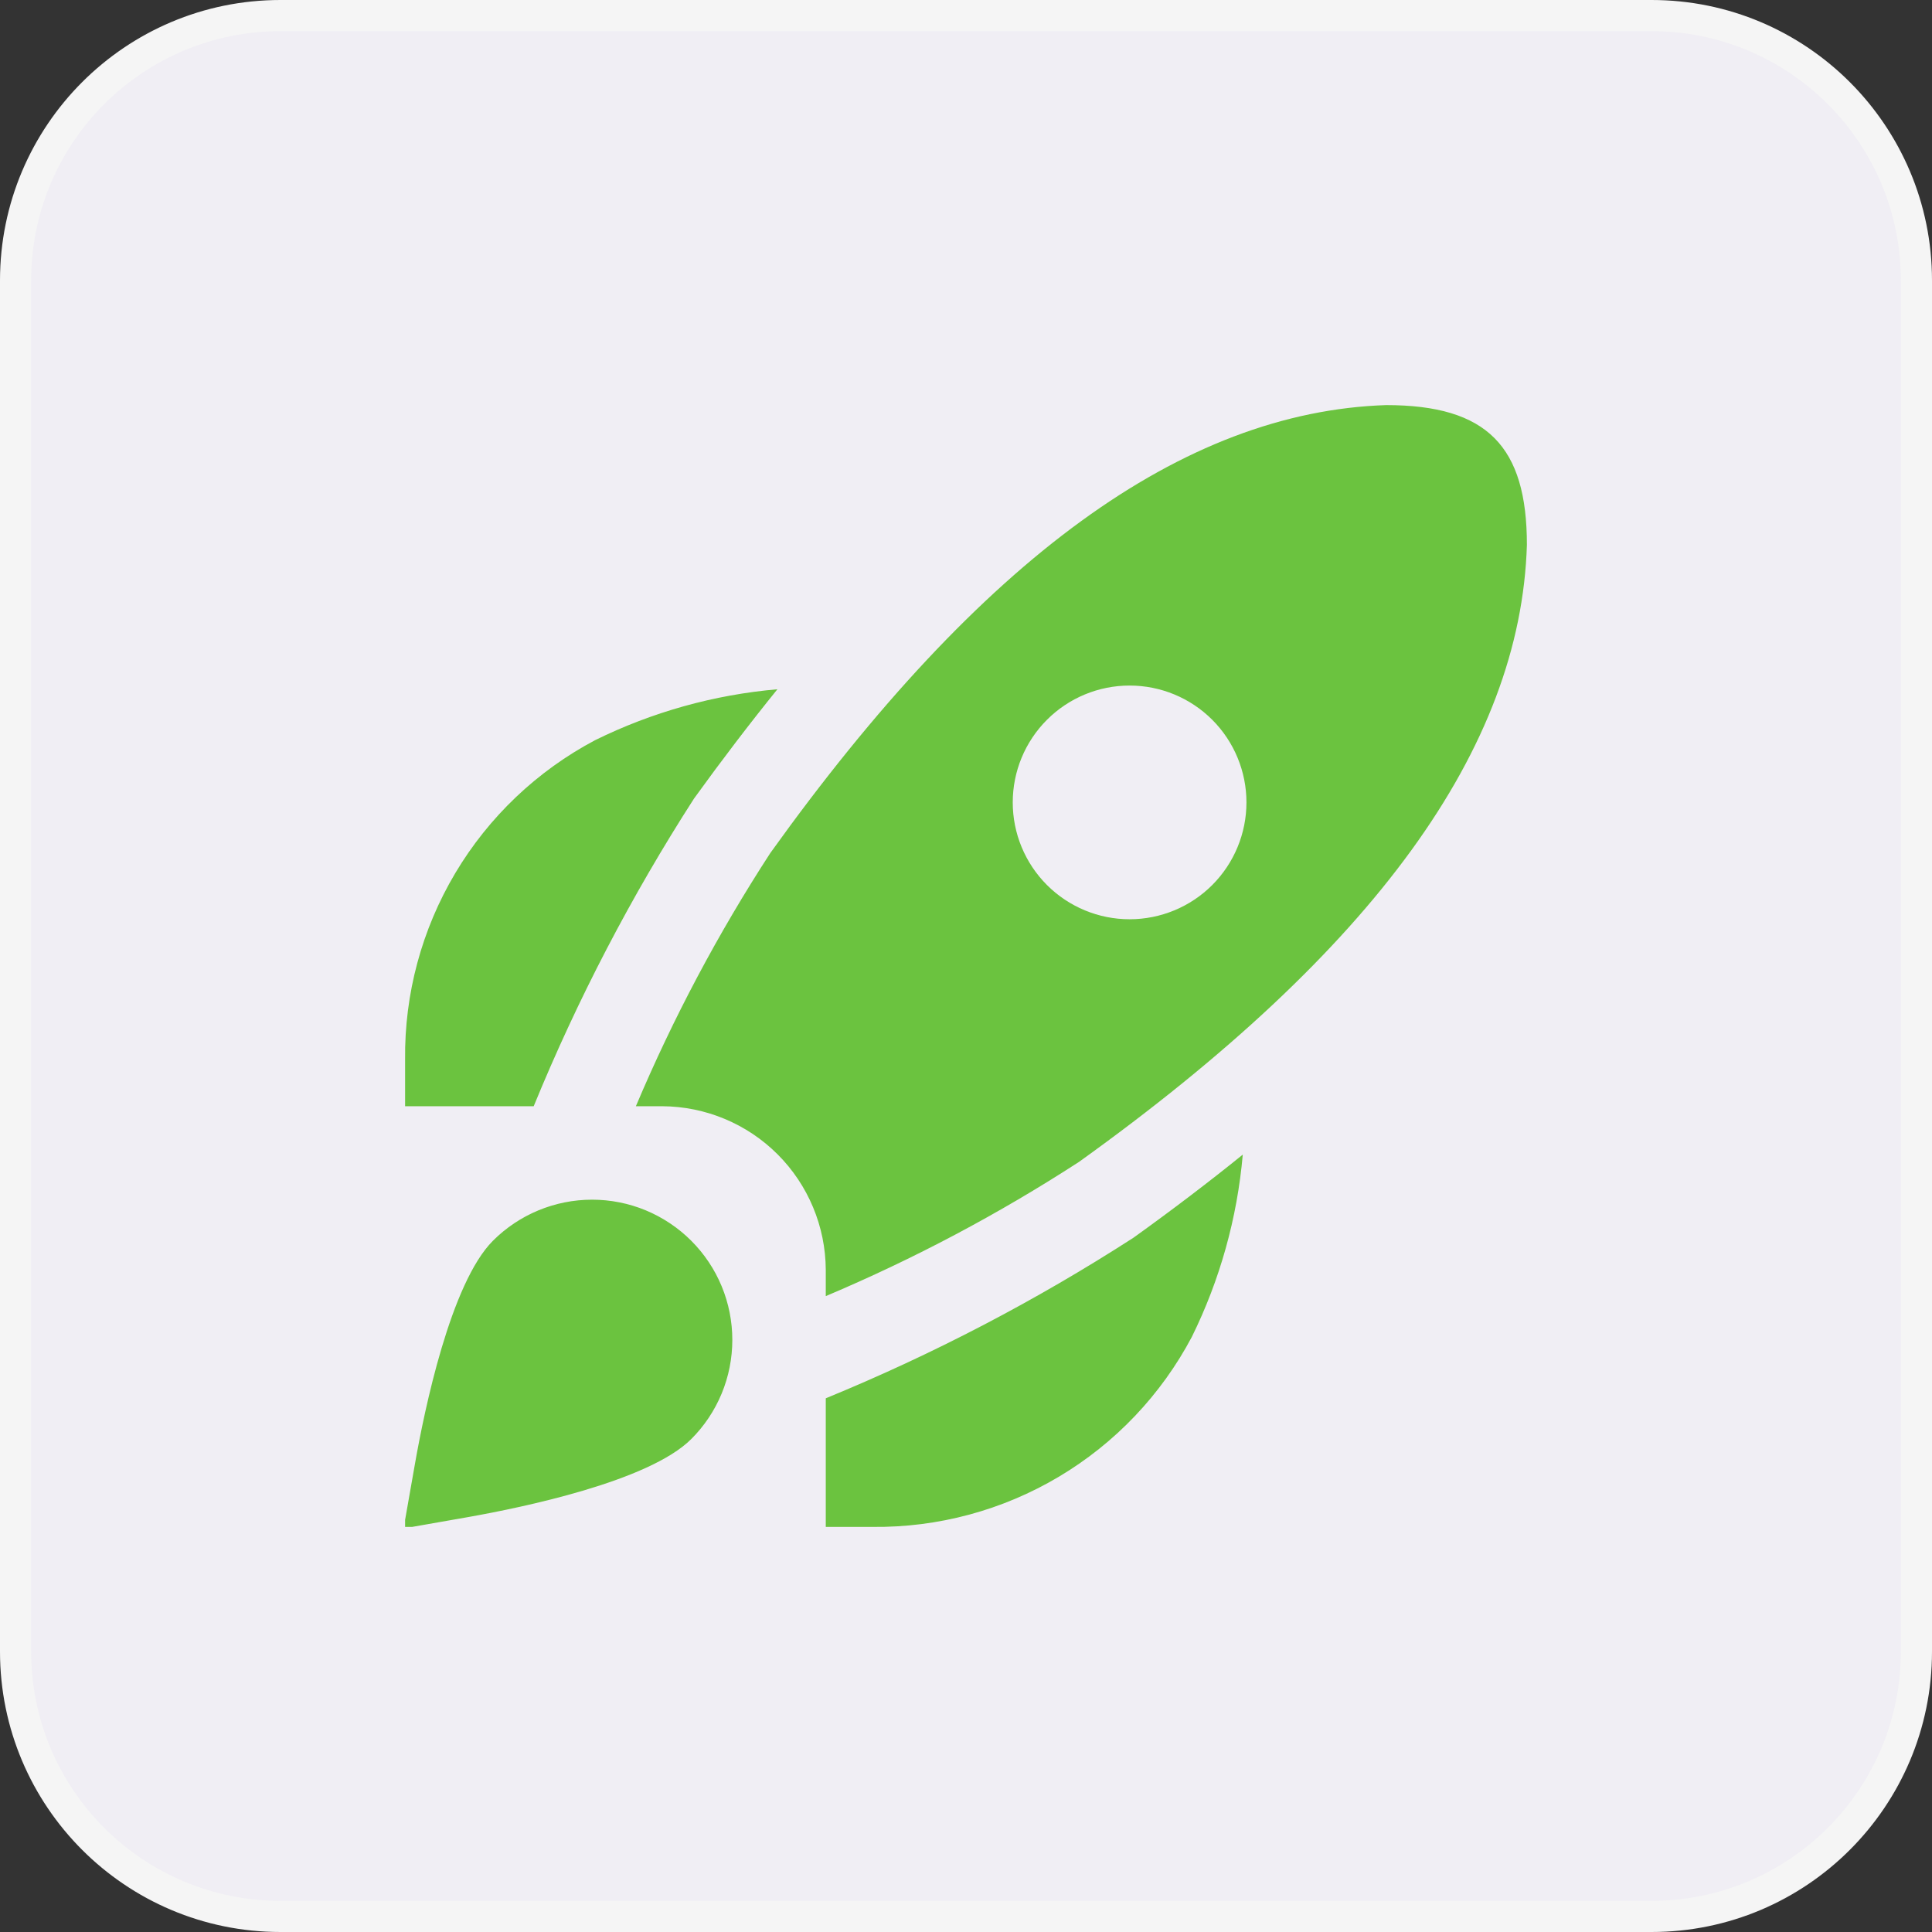 <svg width="62" height="62" viewBox="0 0 62 62" fill="none" xmlns="http://www.w3.org/2000/svg">
<rect x="0" y="0" width="62" height="62" fill="#333333" stroke="none"/>
<path d="M9 0.5C4.306 0.5 0.5 4.306 0.5 9V53C0.5 57.694 4.306 61.5 9 61.5H53C57.694 61.5 61.5 57.694 61.5 53V9C61.5 4.306 57.694 0.5 53 0.5H9Z" fill="#F0EEF4"/>
<path d="M9 0.5C4.306 0.5 0.5 4.306 0.5 9V53C0.5 57.694 4.306 61.5 9 61.5H53C57.694 61.5 61.5 57.694 61.5 53V9C61.5 4.306 57.694 0.5 53 0.5H9Z" stroke="#F5F5F5"/>
<g clip-path="url(#clip0_95_4602)">
<path d="M17.127 35.5H13V34C12.977 31.897 13.534 29.828 14.61 28.02C15.686 26.213 17.238 24.737 19.098 23.753C20.929 22.85 22.913 22.296 24.948 22.119C24.059 23.218 23.167 24.387 22.273 25.625C20.26 28.753 18.537 32.058 17.127 35.5ZM36.375 39.719C33.248 41.736 29.942 43.461 26.5 44.873V49H28C30.103 49.023 32.172 48.466 33.98 47.39C35.787 46.315 37.263 44.762 38.247 42.903C39.15 41.071 39.704 39.087 39.882 37.053C38.787 37.938 37.618 38.827 36.375 39.719ZM49 17.486C48.801 24.016 44.1 30.491 34.627 37.286C32.049 38.958 29.33 40.399 26.5 41.594V40.75C26.493 39.36 25.938 38.028 24.955 37.045C23.972 36.062 22.64 35.507 21.25 35.5H20.406C21.602 32.67 23.046 29.951 24.72 27.375C31.498 17.917 37.963 13.216 44.482 13C47.731 13 49 14.328 49 17.486ZM40 25.75C40 24.755 39.605 23.802 38.902 23.098C38.199 22.395 37.245 22 36.25 22C35.256 22 34.302 22.395 33.599 23.098C32.895 23.802 32.5 24.755 32.5 25.75C32.5 26.745 32.895 27.698 33.599 28.402C34.302 29.105 35.256 29.5 36.25 29.5C37.245 29.5 38.199 29.105 38.902 28.402C39.605 27.698 40 26.745 40 25.75ZM15.061 48.678C16.75 48.377 20.823 47.541 22.183 46.181C22.601 45.764 22.933 45.267 23.159 44.721C23.385 44.175 23.501 43.59 23.501 42.999C23.501 42.408 23.385 41.823 23.159 41.277C22.933 40.731 22.601 40.235 22.183 39.817C21.765 39.399 21.269 39.068 20.723 38.841C20.177 38.615 19.592 38.499 19.001 38.499C17.807 38.499 16.663 38.973 15.819 39.817C14.46 41.178 13.621 45.25 13.323 46.939L12.952 49.048L15.061 48.678Z" fill="#6BC33F"/>
</g>
<defs>
<clipPath id="clip0_95_4602">
<rect width="36" height="36" fill="white" transform="translate(13 13)"/>
</clipPath>
</defs>
</svg>
